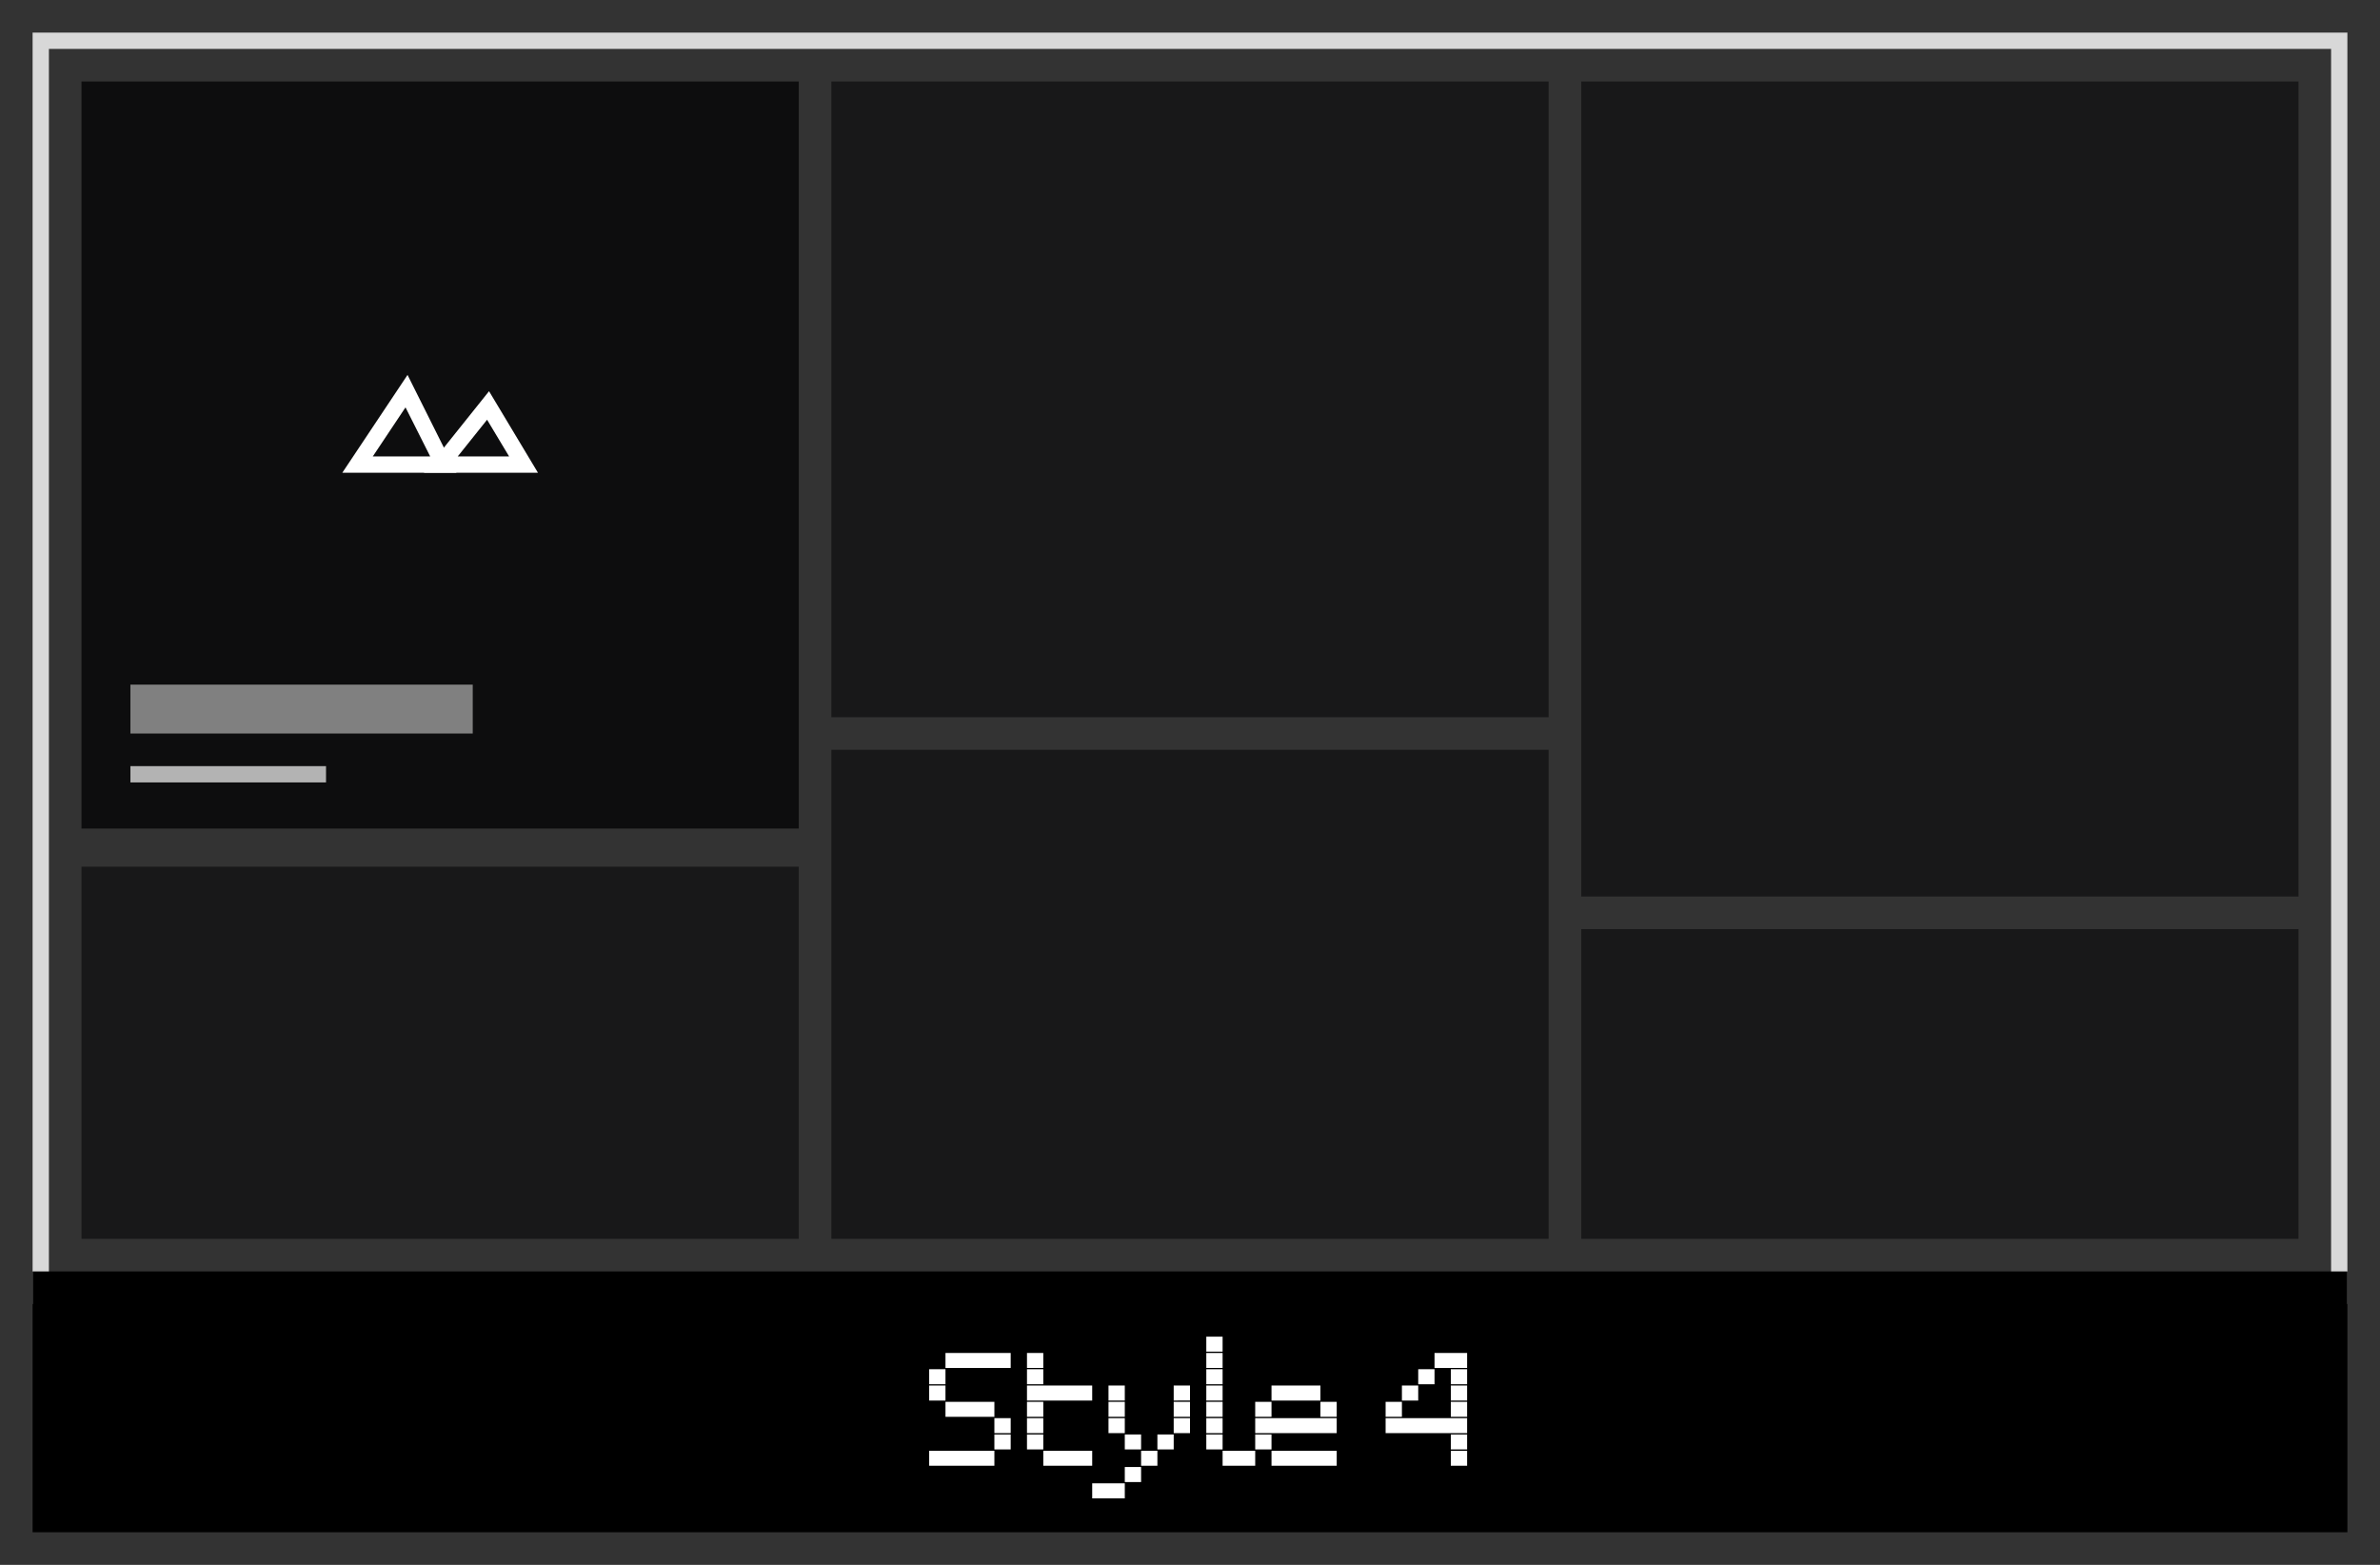 <svg xmlns="http://www.w3.org/2000/svg" width="146" height="96" viewBox="0 0 146 96"><rect x="0" y="0" width="146" height="96" fill="#333333" stroke="none"/><defs><style>.cls-1{fill:#d8d8d8;}.cls-2,.cls-3{fill:#09090a;opacity:0.9;}.cls-3{fill-opacity:0.7;}.cls-4{fill:#fff;}.cls-5{fill:#b3b3b3;}.cls-6{fill:gray;}</style></defs><title>df</title><g id="portfolio-style-4-cloe"><path class="cls-1" d="M143,3V79H3V3H143m1-1H2V80H144V2Z"/><rect x="2" y="78" width="142" height="16"/><rect class="cls-2" x="5" y="5" width="44" height="45.83"/><rect class="cls-3" x="5" y="53.17" width="44" height="22.83"/><rect class="cls-3" x="97" y="57" width="44" height="19"/><rect class="cls-3" x="51" y="5" width="44" height="39"/><rect class="cls-3" x="51" y="46" width="44" height="30"/><rect class="cls-3" x="97" y="5" width="44" height="50"/><path class="cls-4" d="M24.88,25l1.51,3H22.87l2-3M25,23l-4,6h7l-3-6Z"/><path class="cls-4" d="M29.88,25.75,31.23,28H28.08l1.8-2.25M30,24l-4,5h7l-3-5Z"/><rect class="cls-5" x="8" y="47" width="12" height="1"/><rect class="cls-6" x="8" y="42" width="21" height="3"/><path class="cls-4" d="M58,84v.92H57V84Zm0,1v.92H57V85Zm0,4v.92H57V89Zm1-6v.92H58V83Zm0,3v.92H58V86Zm0,3v.92H58V89Zm1-6v.92H59V83Zm0,3v.92H59V86Zm0,3v.92H59V89Zm1-6v.92H60V83Zm0,3v.92H60V86Zm0,3v.92H60V89Zm1-6v.92H61V83Zm0,4v.92H61V87Zm0,1v.92H61V88Z"/><path class="cls-4" d="M64,83v.92H63V83Zm0,1v.92H63V84Zm0,1v.92H63V85Zm0,1v.92H63V86Zm0,1v.92H63V87Zm0,1v.92H63V88Zm1-3v.92H64V85Zm0,4v.92H64V89Zm1-4v.92H65V85Zm0,4v.92H65V89Zm1-4v.92H66V85Zm0,4v.92H66V89Z"/><path class="cls-4" d="M68,91v.92H67V91Zm1-6v.92H68V85Zm0,1v.92H68V86Zm0,1v.92H68V87Zm0,4v.92H68V91Zm1-3v.92H69V88Zm0,2v.92H69V90Zm1-1v.92H70V89Zm1-1v.92H71V88Zm1-3v.92H72V85Zm0,1v.92H72V86Zm0,1v.92H72V87Z"/><path class="cls-4" d="M75,82v.92H74V82Zm0,1v.92H74V83Zm0,1v.92H74V84Zm0,1v.92H74V85Zm0,1v.92H74V86Zm0,1v.92H74V87Zm0,1v.92H74V88Zm1,1v.92H75V89Zm1,0v.92H76V89Z"/><path class="cls-4" d="M78,86v.92H77V86Zm0,1v.92H77V87Zm0,1v.92H77V88Zm1-3v.92H78V85Zm0,2v.92H78V87Zm0,2v.92H78V89Zm1-4v.92H79V85Zm0,2v.92H79V87Zm0,2v.92H79V89Zm1-4v.92H80V85Zm0,2v.92H80V87Zm0,2v.92H80V89Zm1-3v.92H81V86Zm0,1v.92H81V87Zm0,2v.92H81V89Z"/><path class="cls-4" d="M86,86v.92H85V86Zm0,1v.92H85V87Zm1-2v.92H86V85Zm0,2v.92H86V87Zm1-3v.92H87V84Zm0,3v.92H87V87Zm1-4v.92H88V83Zm0,4v.92H88V87Zm1-4v.92H89V83Zm0,1v.92H89V84Zm0,1v.92H89V85Zm0,1v.92H89V86Zm0,1v.92H89V87Zm0,1v.92H89V88Zm0,1v.92H89V89Z"/></g></svg>